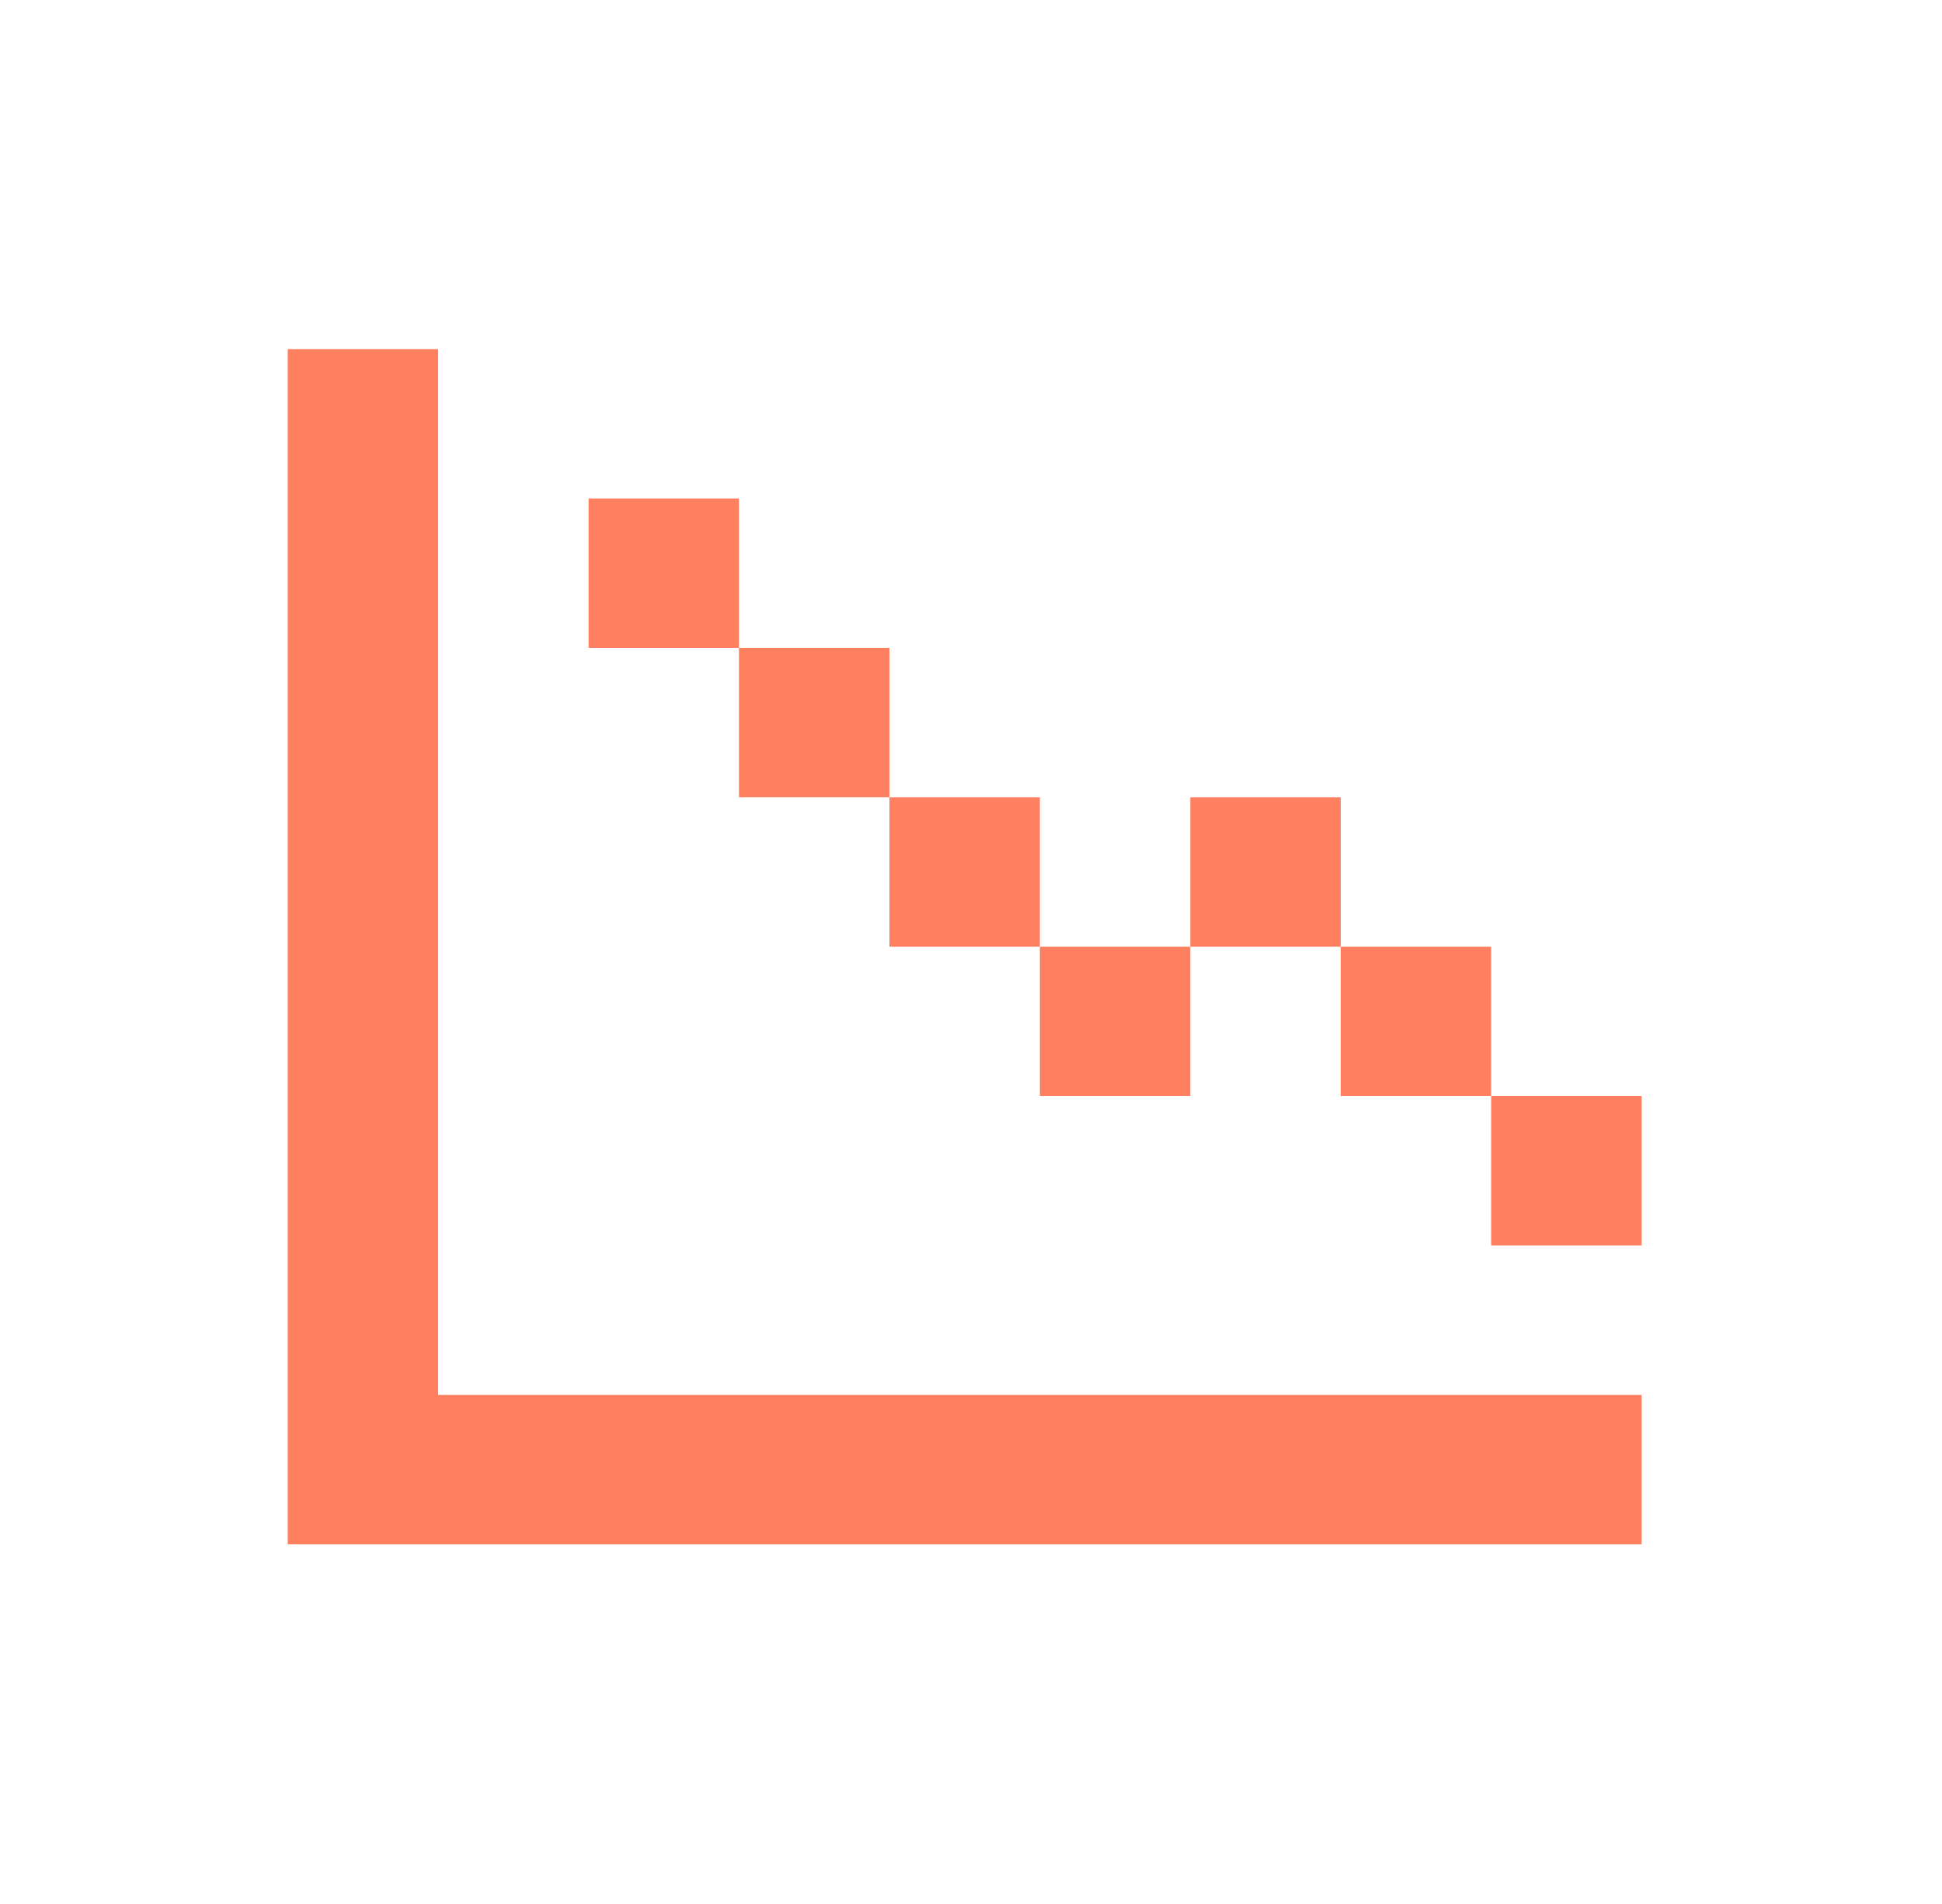 <svg width="51" height="50" viewBox="0 0 51 50" fill="none" xmlns="http://www.w3.org/2000/svg">
<path fill-rule="evenodd" clip-rule="evenodd" d="M7.556 9.167H11.506V36.632H43.111V40.556H11.506H7.556V36.632V9.167Z" fill="#FF8061"/>
<path d="M19.407 13.09H15.457V17.014H19.407V20.937H23.358V24.861H27.309V28.784H31.259V24.861H35.21V28.784H39.16V32.708H43.111V28.784H39.16V24.861H35.21V20.937H31.259V24.861H27.309V20.937H23.358V17.014H19.407V13.09Z" fill="#FF8061"/>
</svg>
